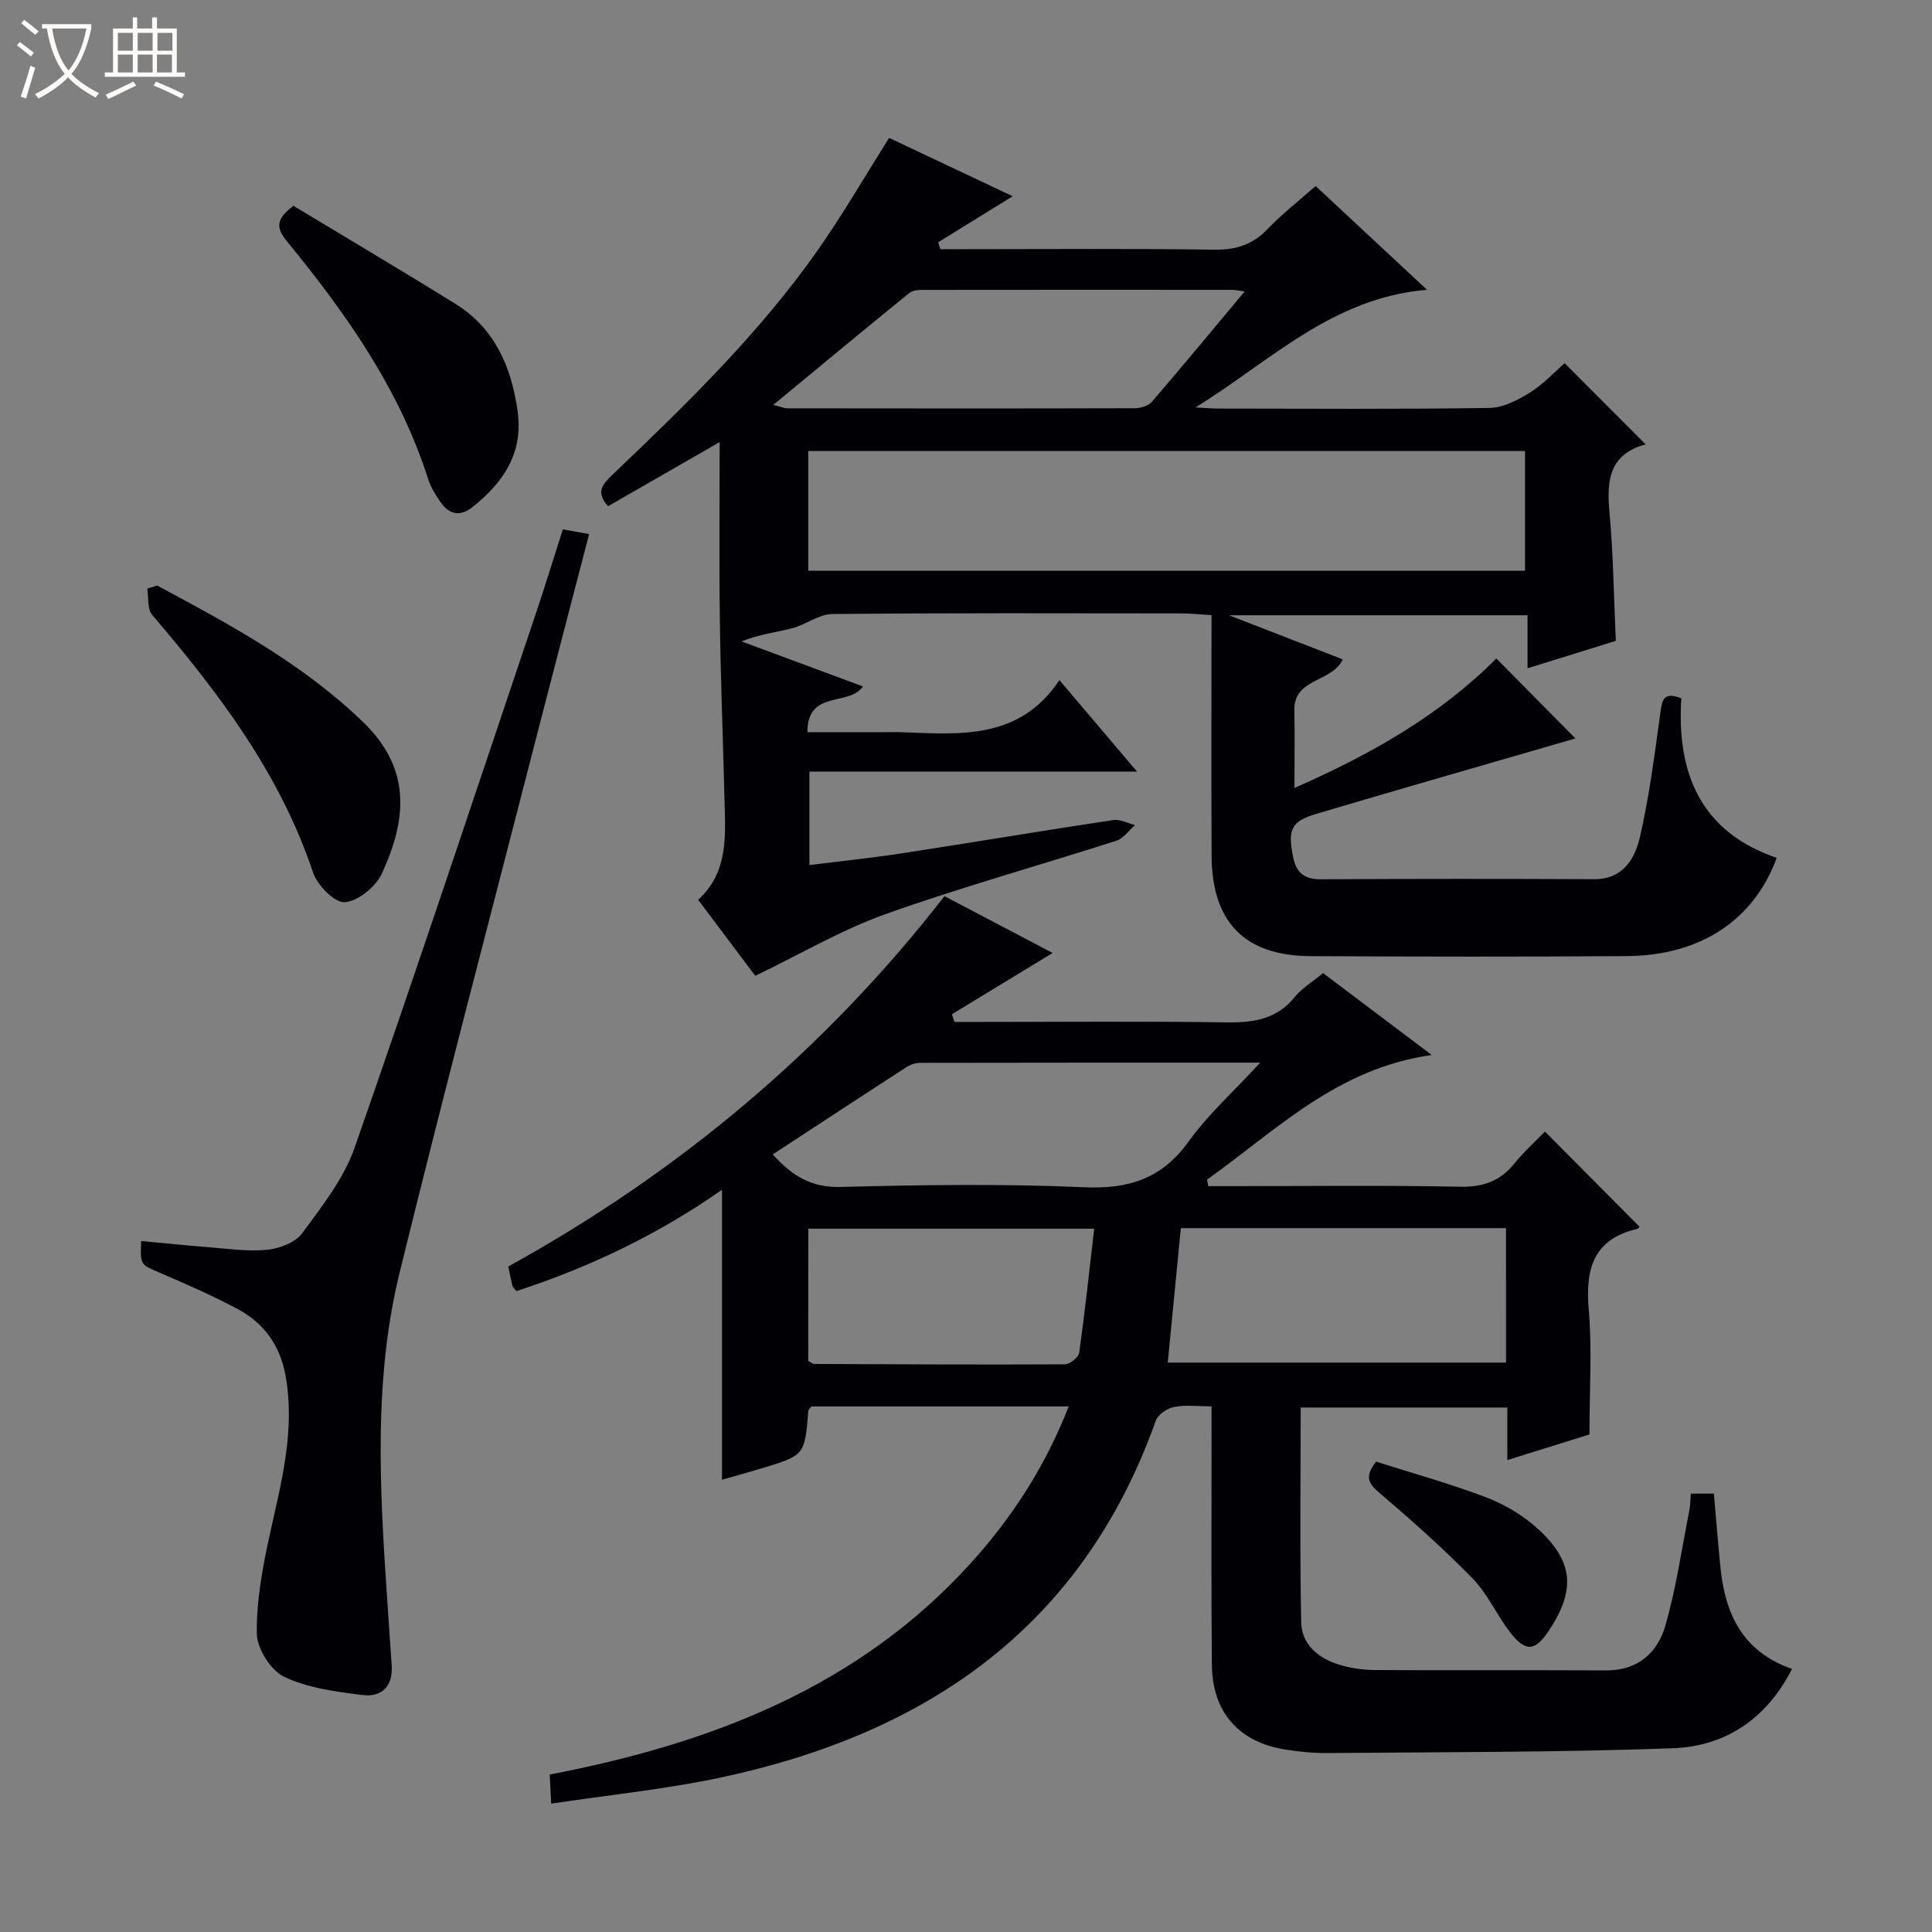 <svg enable-background="new 0 0 400 400" viewBox="0 0 400 400" xmlns="http://www.w3.org/2000/svg"><rect x="0" y="0" width="400" height="400" fill="#808080" stroke="none"/><path d="m6.4 11.7c-1-.8-1.9-1.6-2.9-2.3l.6-.7c.9.7 1.9 1.4 2.9 2.2zm-2.1 8.3c.7-2.1 1.4-4.2 2-6.4.2.1.6.3 1 .4-.7 2.3-1.3 4.4-1.9 6.4zm3-12.8c-1.1-.9-2.1-1.7-2.9-2.4l.6-.7c1 .8 2 1.5 3 2.4zm1.4-1.3v-.9h10.2v.9c-.9 4.2-2.3 7.3-4.1 9.4 1.3 1.4 3.2 2.7 5.7 4-.2.2-.4.5-.7.9-2.5-1.4-4.4-2.7-5.7-4.2-1.4 1.5-3.5 3-6.1 4.4 0 0 0 0-.1-.1-.3-.4-.5-.7-.7-.8 2.7-1.3 4.7-2.8 6.2-4.2-1.8-2.2-3-5.3-3.7-9.4zm9.2 0h-7.1c.6 3.8 1.7 6.7 3.4 8.7 1.7-2.1 2.9-4.8 3.7-8.7z" fill="#fcfbfa"/><path d="m31.6 3.6h.9v2.3h4.1v9.1h1.7v.9h-16.6v-.9h1.7v-9.1h4.1v-2.3h.9v2.3h3.1v-2.3zm-4 13.3.6.8c-1.9.9-3.8 1.9-5.8 2.8-.2-.3-.3-.6-.5-.9 2-.9 3.9-1.8 5.7-2.7zm-3.2-10.1v3.7h3.1v-3.7zm0 4.5v3.7h3.1v-3.7zm4.1-4.5v3.7h3.1v-3.7zm0 4.5v3.7h3.1v-3.7zm9.1 9.1c-2.1-1.1-4.1-2-5.8-2.7l.5-.8c2.2.9 4.1 1.8 5.8 2.6zm-1.9-13.6h-3.1v3.7h3.1zm-3.2 4.5v3.7h3.1v-3.7z" fill="#fcfbfa"/><g fill="#010105"><path d="m221.26 291.19c-18.17 0-35.77 0-53.28 0-.29.41-.61.67-.63.94-.74 9.16-.73 9.17-9.71 11.89-2.67.81-5.36 1.54-8.16 2.34 0-20.13 0-39.82 0-60.03-13.26 9.29-27.52 16.08-42.57 20.98-.45-.6-.75-.83-.82-1.12-.31-1.27-.56-2.56-.86-3.97 35.14-19.41 65.35-44.56 90.31-76.68 7.39 3.88 14.84 7.79 22.39 11.76-7.04 4.28-13.95 8.49-20.85 12.69.18.53.35 1.06.53 1.59h5.26c17 0 34-.16 51 .09 5.62.09 10.44-.61 14.21-5.26 1.52-1.88 3.74-3.19 5.85-4.94 7.31 5.51 14.43 10.87 22.5 16.96-19.64 2.74-32.26 15.66-46.53 25.8.09.45.17.9.26 1.35h5.12c15.67 0 31.34-.2 46.99.12 4.78.1 8.29-1.13 11.25-4.79 1.98-2.45 4.36-4.58 6.35-6.63 6.61 6.66 13.02 13.11 19.54 19.67.14-.16-.11.39-.46.48-9.09 2.14-10.74 8.29-10.02 16.69.71 8.25.15 16.6.15 25.87-4.75 1.48-10.66 3.32-17 5.3 0-3.85 0-7.15 0-10.88-14.32 0-28.33 0-42.79 0 0 14.89-.19 29.68.11 44.46.09 4.57 3.52 7.46 7.81 8.77 2.36.72 4.9 1.11 7.37 1.12 16 .1 32 0 48 .08 6.5.03 10.59-3.66 12.2-9.22 2.25-7.76 3.38-15.84 4.96-23.79.22-1.11.22-2.26.34-3.59h4.76c.46 5.18.85 10.27 1.37 15.36.98 9.55 4.57 17.38 14.81 20.93-5.33 10.44-13.87 16.04-24.72 16.43-23.78.86-47.6.78-71.41.99-2.97.03-5.98-.28-8.92-.75-9.5-1.54-14.97-7.75-15.06-17.48-.16-15.83-.06-31.66-.07-47.5 0-1.79 0-3.59 0-6.05-2.92 0-5.43-.34-7.77.13-1.42.28-3.32 1.55-3.77 2.82-15.18 42.72-47.38 64.77-89.99 73.88-11.47 2.45-23.21 3.61-35.19 5.43-.12-2.42-.21-4.04-.31-6.03 33.38-6.4 64.06-18.11 87.42-44.03 8.45-9.4 15.26-19.94 20.03-32.18zm-61.27-52.18c4.05 4.49 8.03 6.89 14.05 6.74 16.79-.44 33.63-.69 50.4.06 9.27.41 16.1-1.77 21.65-9.47 4.08-5.66 9.4-10.44 14.83-16.33-24.27 0-47.37-.01-70.47.04-.92 0-1.97.36-2.75.87-9.19 5.94-18.33 11.95-27.71 18.09zm151.81 15.26c-22.67 0-44.86 0-67.32 0-.92 9.41-1.81 18.58-2.71 27.84h70.04c-.01-9.43-.01-18.38-.01-27.84zm-144.46 27.5c.68.34.97.62 1.26.62 17.28.08 34.55.17 51.83.08 1.05-.01 2.87-1.44 3-2.4 1.2-8.45 2.09-16.95 3.11-25.68-20.42 0-39.72 0-59.19 0-.01 9.31-.01 18.26-.01 27.38z"/><path d="m268 163.14c15.82-6.95 30.15-15.07 41.8-26.81 5.88 5.95 11.65 11.78 16.38 16.56-17.14 4.97-35.39 10.19-53.58 15.59-5.37 1.59-5.99 3.27-4.89 8.9.66 3.36 2.36 4.69 5.83 4.67 18.83-.11 37.66-.11 56.48-.02 5.97.03 8.46-4.19 9.49-8.65 1.98-8.53 3.07-17.27 4.27-25.96.36-2.59.69-4.25 4.32-2.85-.99 15.32 3.88 27.64 19.75 33.04-4.73 12.9-15.81 20.23-31.01 20.34-21.83.16-43.65.12-65.48.01-13.66-.07-20.44-7-20.51-20.79-.08-16.45-.02-32.9-.02-49.82-2.89-.17-4.47-.35-6.06-.35-24.16-.02-48.32-.11-72.48.13-2.77.03-5.46 2.22-8.31 2.95-3.35.86-6.82 1.23-10.44 2.72 8.36 3.1 16.72 6.2 25.12 9.32-2.85 4.21-11.54.6-11.49 9.47h15.72c1.33 0 2.67-.04 4 .01 12.02.46 24.22 1.56 32.45-10.79 5.65 6.66 10.56 12.45 16.07 18.94-23.03 0-45.22 0-67.83 0v19.35c6.46-.81 12.83-1.46 19.16-2.43 14.59-2.24 29.15-4.69 43.75-6.89 1.41-.21 2.99.66 4.49 1.04-1.27 1.11-2.36 2.77-3.84 3.24-15.94 5.12-32.1 9.6-47.86 15.22-9.12 3.26-17.61 8.28-26.91 12.75-3.33-4.43-7.41-9.86-11.83-15.74 6.33-5.74 5.65-13.35 5.46-20.83-.31-12.3-.79-24.6-.96-36.91-.17-12.3-.04-24.6-.04-37.02-7.33 4.21-15.27 8.77-23.1 13.27-2.59-2.89-1.2-4.5.84-6.45 15.31-14.59 30.51-29.33 42.7-46.75 5.12-7.32 9.62-15.09 14.64-23.05 8.33 3.93 16.78 7.92 25.58 12.08-5.52 3.41-10.47 6.47-15.42 9.53.15.48.31.96.46 1.43h5.27c17.16 0 34.33-.15 51.48.1 4.51.07 7.94-1.07 11.04-4.31 2.97-3.1 6.39-5.77 9.89-8.87 7.58 7.06 14.95 13.92 23.07 21.49-19.65 1.61-32.56 14.89-47.94 24.35 1.63.08 3.26.24 4.89.24 18.66.02 37.32.15 55.98-.13 2.83-.04 5.86-1.62 8.37-3.18 2.78-1.73 5.08-4.25 7.19-6.08 5.64 5.66 11.13 11.16 16.81 16.84.3-.52.2-.1.01-.05-7.38 1.95-8.17 7.19-7.56 13.77.81 8.76.91 17.59 1.34 26.92-5.8 1.8-11.76 3.65-18.28 5.68 0-3.84 0-7.23 0-10.98-20.49 0-40.51 0-61.81 0 8.57 3.32 16.04 6.22 23.56 9.14-2.31 4.86-10.19 3.8-10.03 10.59.11 5.11.02 10.25.02 16.03zm-100.66-44.97h148.4c0-8.52 0-16.62 0-24.79-49.58 0-98.91 0-148.4 0zm-7.24-34.34c1.69.43 2.3.71 2.91.71 23.99.03 47.98.05 71.97-.02 1.19 0 2.78-.5 3.51-1.34 6.36-7.38 12.56-14.89 19.21-22.84-1.37-.18-1.97-.33-2.58-.33-21.16-.01-42.32-.02-63.48.01-1.12 0-2.55-.02-3.33.6-9.24 7.5-18.39 15.1-28.21 23.21z"/><path d="m116.53 109.6c1.78.32 3.37.6 5.44.98-3.5 13.46-6.93 26.54-10.3 39.64-9.69 37.73-19.63 75.41-28.93 113.24-4.97 20.21-4.29 40.9-2.98 61.52.42 6.63.89 13.26 1.34 19.89.29 4.3-2.16 6.55-6 6.07-5.53-.68-11.33-1.44-16.25-3.77-2.79-1.32-5.65-5.84-5.68-8.95-.08-6.84 1.2-13.79 2.69-20.52 2.4-10.88 5.31-21.62 3.25-32.93-1.12-6.17-4.42-10.81-9.82-13.7-5.25-2.81-10.73-5.21-16.21-7.56-3.98-1.71-4.05-1.54-3.86-6.57 4.56.42 9.1.9 13.65 1.25 4.14.32 8.33.97 12.41.57 2.57-.25 5.87-1.51 7.3-3.45 4.1-5.56 8.59-11.28 10.83-17.67 12.82-36.64 25.03-73.49 37.42-110.28 1.97-5.81 3.75-11.66 5.7-17.76z"/><path d="m32.54 121.23c15.08 8.08 30.13 16.18 42.62 28.25 9.79 9.45 9.31 19.73 3.86 31.45-1.26 2.71-4.92 5.68-7.66 5.86-2.1.14-5.66-3.51-6.55-6.16-6.85-20.5-19.54-37.21-33.31-53.33-1.04-1.21-.71-3.59-1.01-5.43.68-.21 1.37-.43 2.05-.64z"/><path d="m60.75 42.61c11.17 6.75 22.45 13.41 33.58 20.33 8.09 5.03 11.51 12.96 12.82 22.05 1.27 8.8-2.95 14.99-9.46 20.09-2.45 1.92-4.69 1.41-6.41-1.02-1.04-1.48-2.05-3.08-2.6-4.78-5.96-18.73-17.06-34.42-29.32-49.38-2.21-2.71-2.27-4.52 1.39-7.29z"/><path d="m284.9 302.62c7.56 2.4 15.24 4.53 22.66 7.34 3.79 1.44 7.55 3.63 10.57 6.33 7.72 6.89 8.19 12.94 2.41 21.51-2.78 4.12-4.74 4.25-7.97.04-2.72-3.55-4.59-7.86-7.67-11.02-6.01-6.17-12.48-11.92-19.04-17.51-2.24-1.92-3.65-3.29-.96-6.69z"/></g></svg>